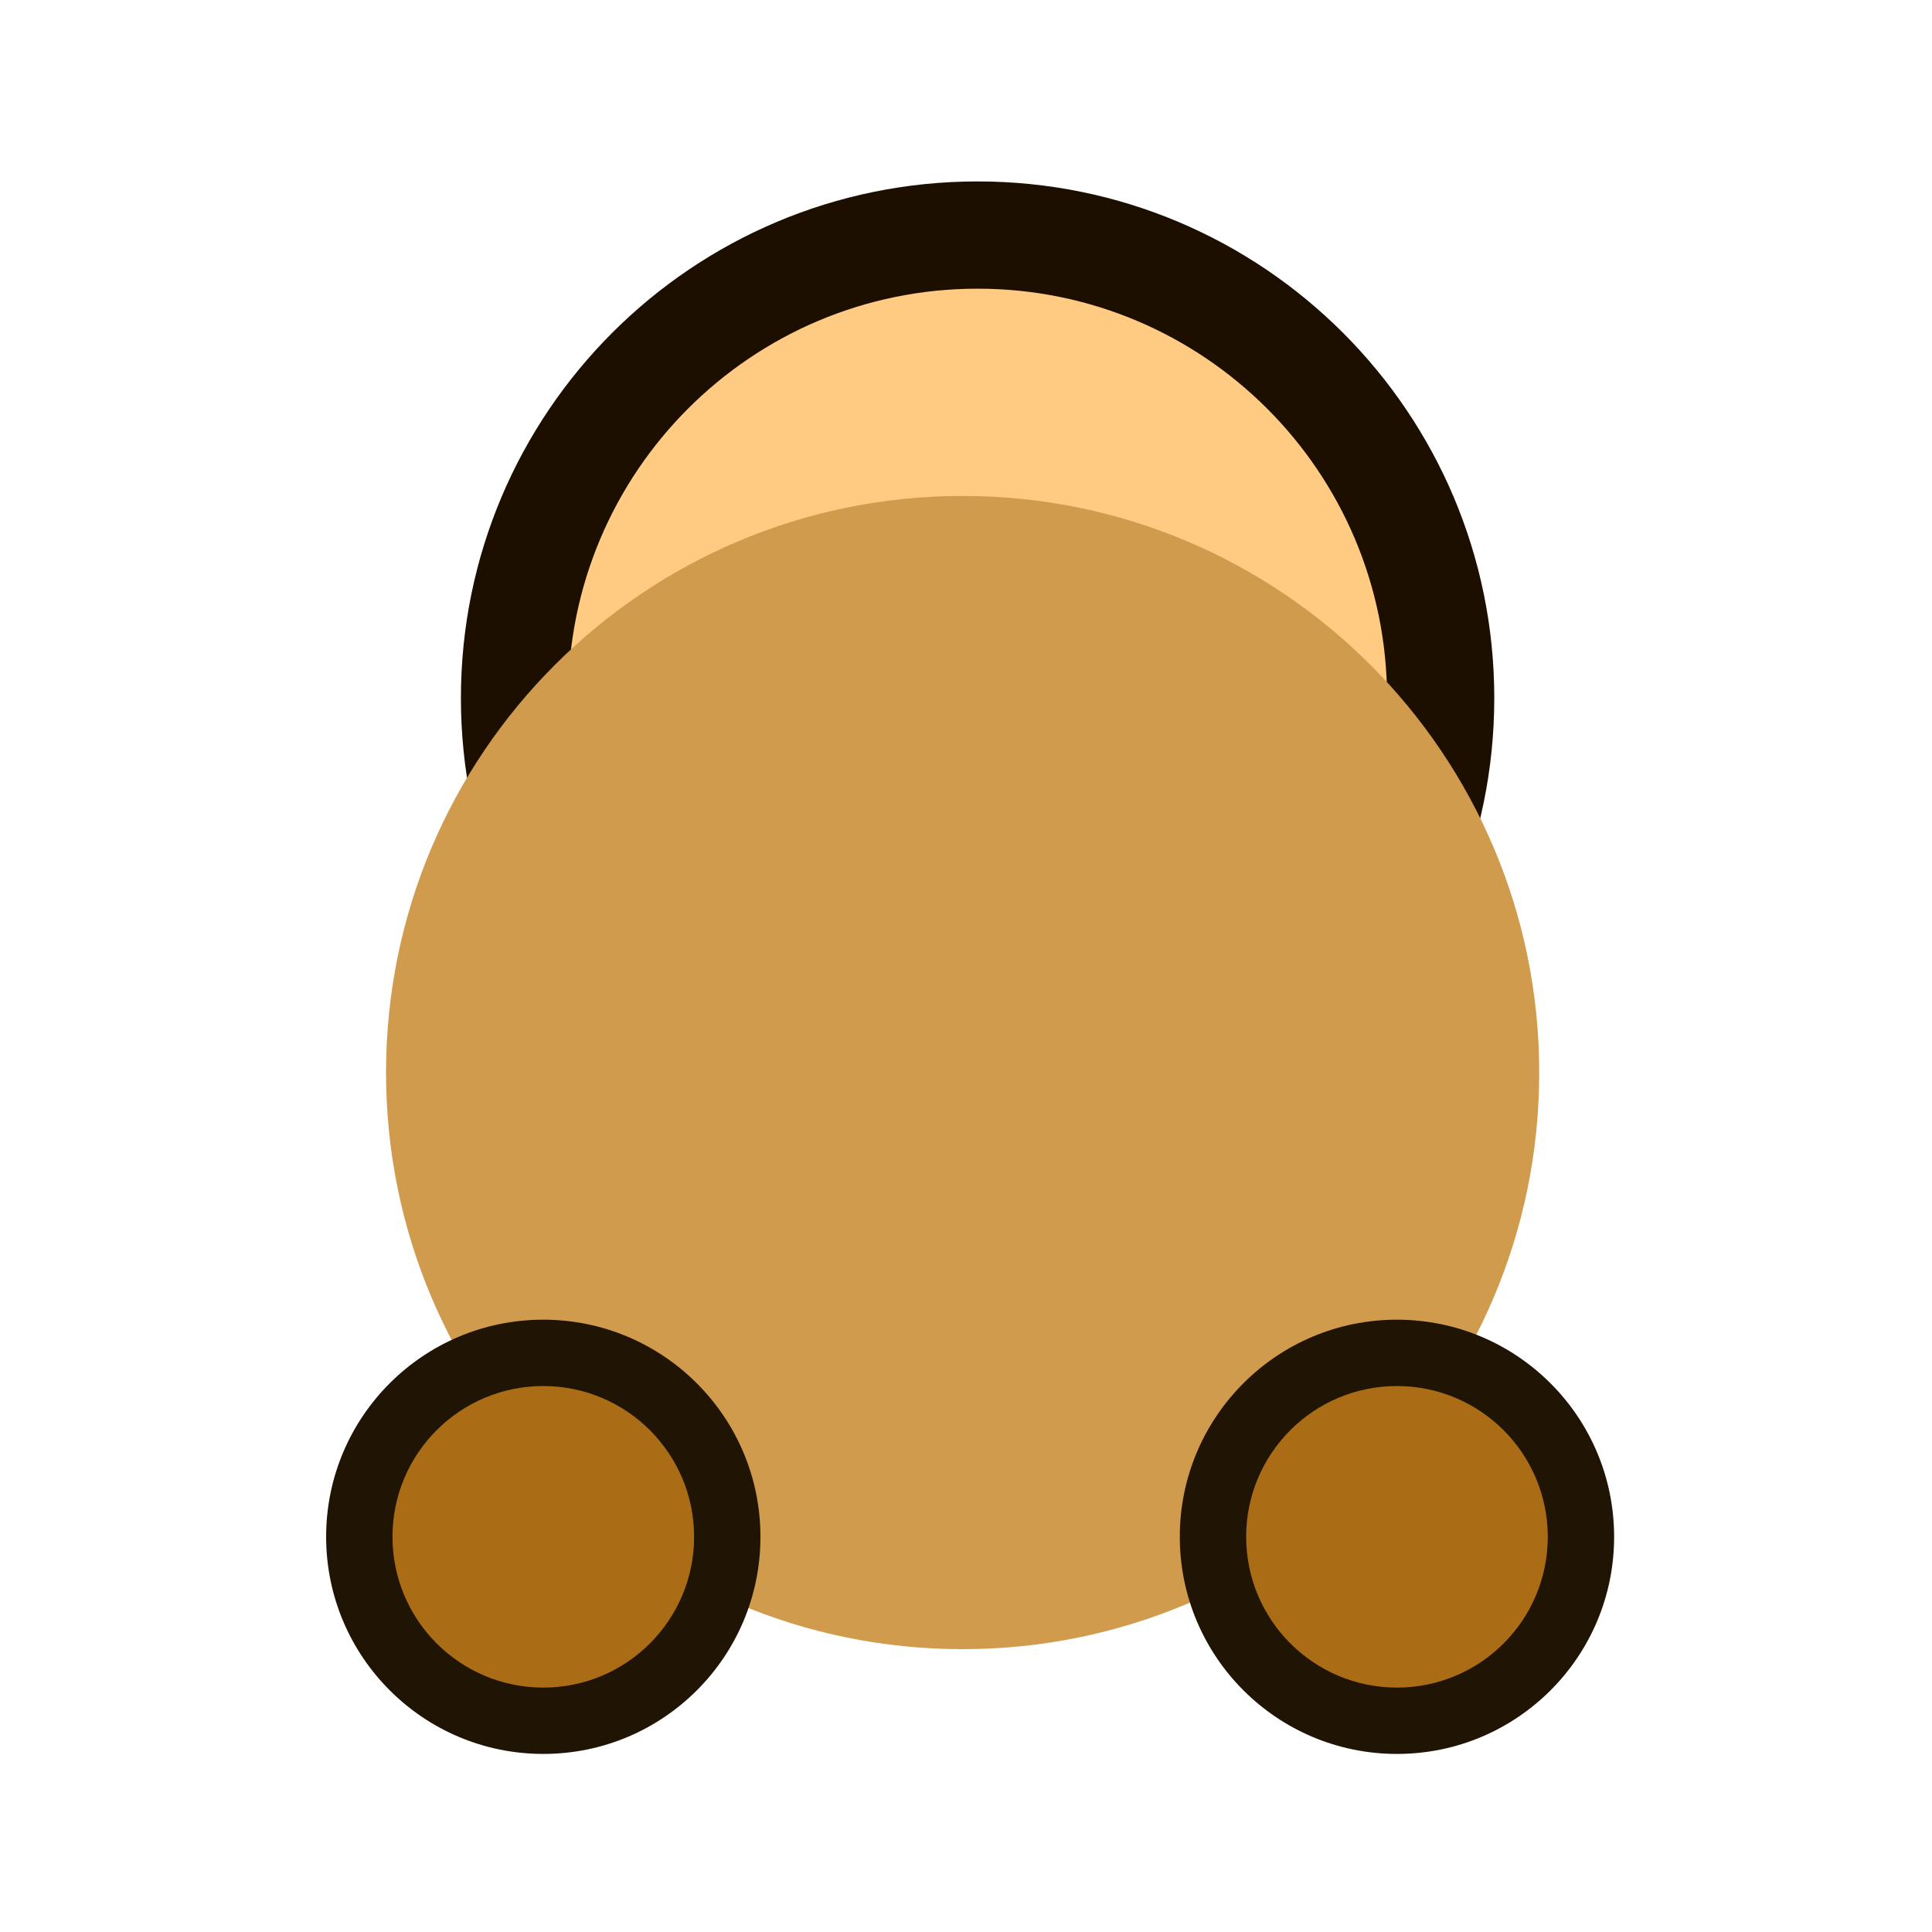 <svg width="129" height="129" viewBox="0 0 129 129" fill="none" xmlns="http://www.w3.org/2000/svg">
<path d="M34.355 46.614C34.355 63.69 48.198 77.532 65.274 77.532C82.35 77.531 96.193 63.688 96.193 46.612C96.193 29.536 82.35 15.694 65.274 15.694C48.198 15.695 34.355 29.538 34.355 46.614Z" fill="#FFCB82"/>
<path fill-rule="evenodd" clip-rule="evenodd" d="M92.613 46.612C92.613 31.514 80.373 19.274 65.274 19.275C50.175 19.275 37.935 31.515 37.935 46.614C37.935 61.713 50.175 73.953 65.274 73.952C80.373 73.951 92.613 61.711 92.613 46.612ZM65.274 12.114C84.327 12.114 99.773 27.559 99.773 46.612C99.773 65.665 84.327 81.111 65.274 81.112C46.221 81.113 30.775 65.668 30.775 46.614C30.775 27.561 46.221 12.115 65.274 12.114Z" fill="#1D0F00"/>
<path d="M25.775 71.616C25.775 92.879 43.012 110.115 64.275 110.115C85.538 110.114 102.775 92.876 102.775 71.613C102.775 50.35 85.538 33.114 64.275 33.115C43.012 33.115 25.775 50.353 25.775 71.616Z" fill="#D19B4E"/>
<path d="M23.99 102.61C23.99 109.394 29.49 114.894 36.275 114.895C43.059 114.896 48.56 109.399 48.56 102.615C48.56 95.832 43.059 90.332 36.275 90.331C29.49 90.329 23.99 95.827 23.99 102.61Z" fill="#AA6D16"/>
<path fill-rule="evenodd" clip-rule="evenodd" d="M36.275 88.116C44.283 88.118 50.775 94.61 50.775 102.616C50.775 110.623 44.283 117.112 36.275 117.11C28.267 117.109 21.776 110.617 21.776 102.61C21.776 94.604 28.267 88.115 36.275 88.116ZM46.345 102.615C46.345 97.055 41.837 92.547 36.275 92.546C30.714 92.545 26.206 97.051 26.206 102.611C26.206 108.171 30.714 112.679 36.275 112.681C41.837 112.682 46.345 108.175 46.345 102.615Z" fill="#201404"/>
<path d="M80.99 102.61C80.99 109.394 86.49 114.894 93.275 114.895C100.06 114.896 105.56 109.399 105.56 102.615C105.56 95.832 100.06 90.332 93.275 90.331C86.49 90.329 80.99 95.827 80.99 102.61Z" fill="#AA6D16"/>
<path fill-rule="evenodd" clip-rule="evenodd" d="M93.275 88.116C101.284 88.118 107.775 94.61 107.775 102.616C107.775 110.623 101.284 117.112 93.275 117.11C85.267 117.109 78.775 110.617 78.775 102.61C78.775 94.604 85.267 88.115 93.275 88.116ZM103.345 102.615C103.345 97.055 98.837 92.547 93.275 92.546C87.714 92.545 83.206 97.051 83.206 102.611C83.206 108.171 87.714 112.679 93.275 112.681C98.837 112.682 103.345 108.175 103.345 102.615Z" fill="#201404"/>
</svg>
